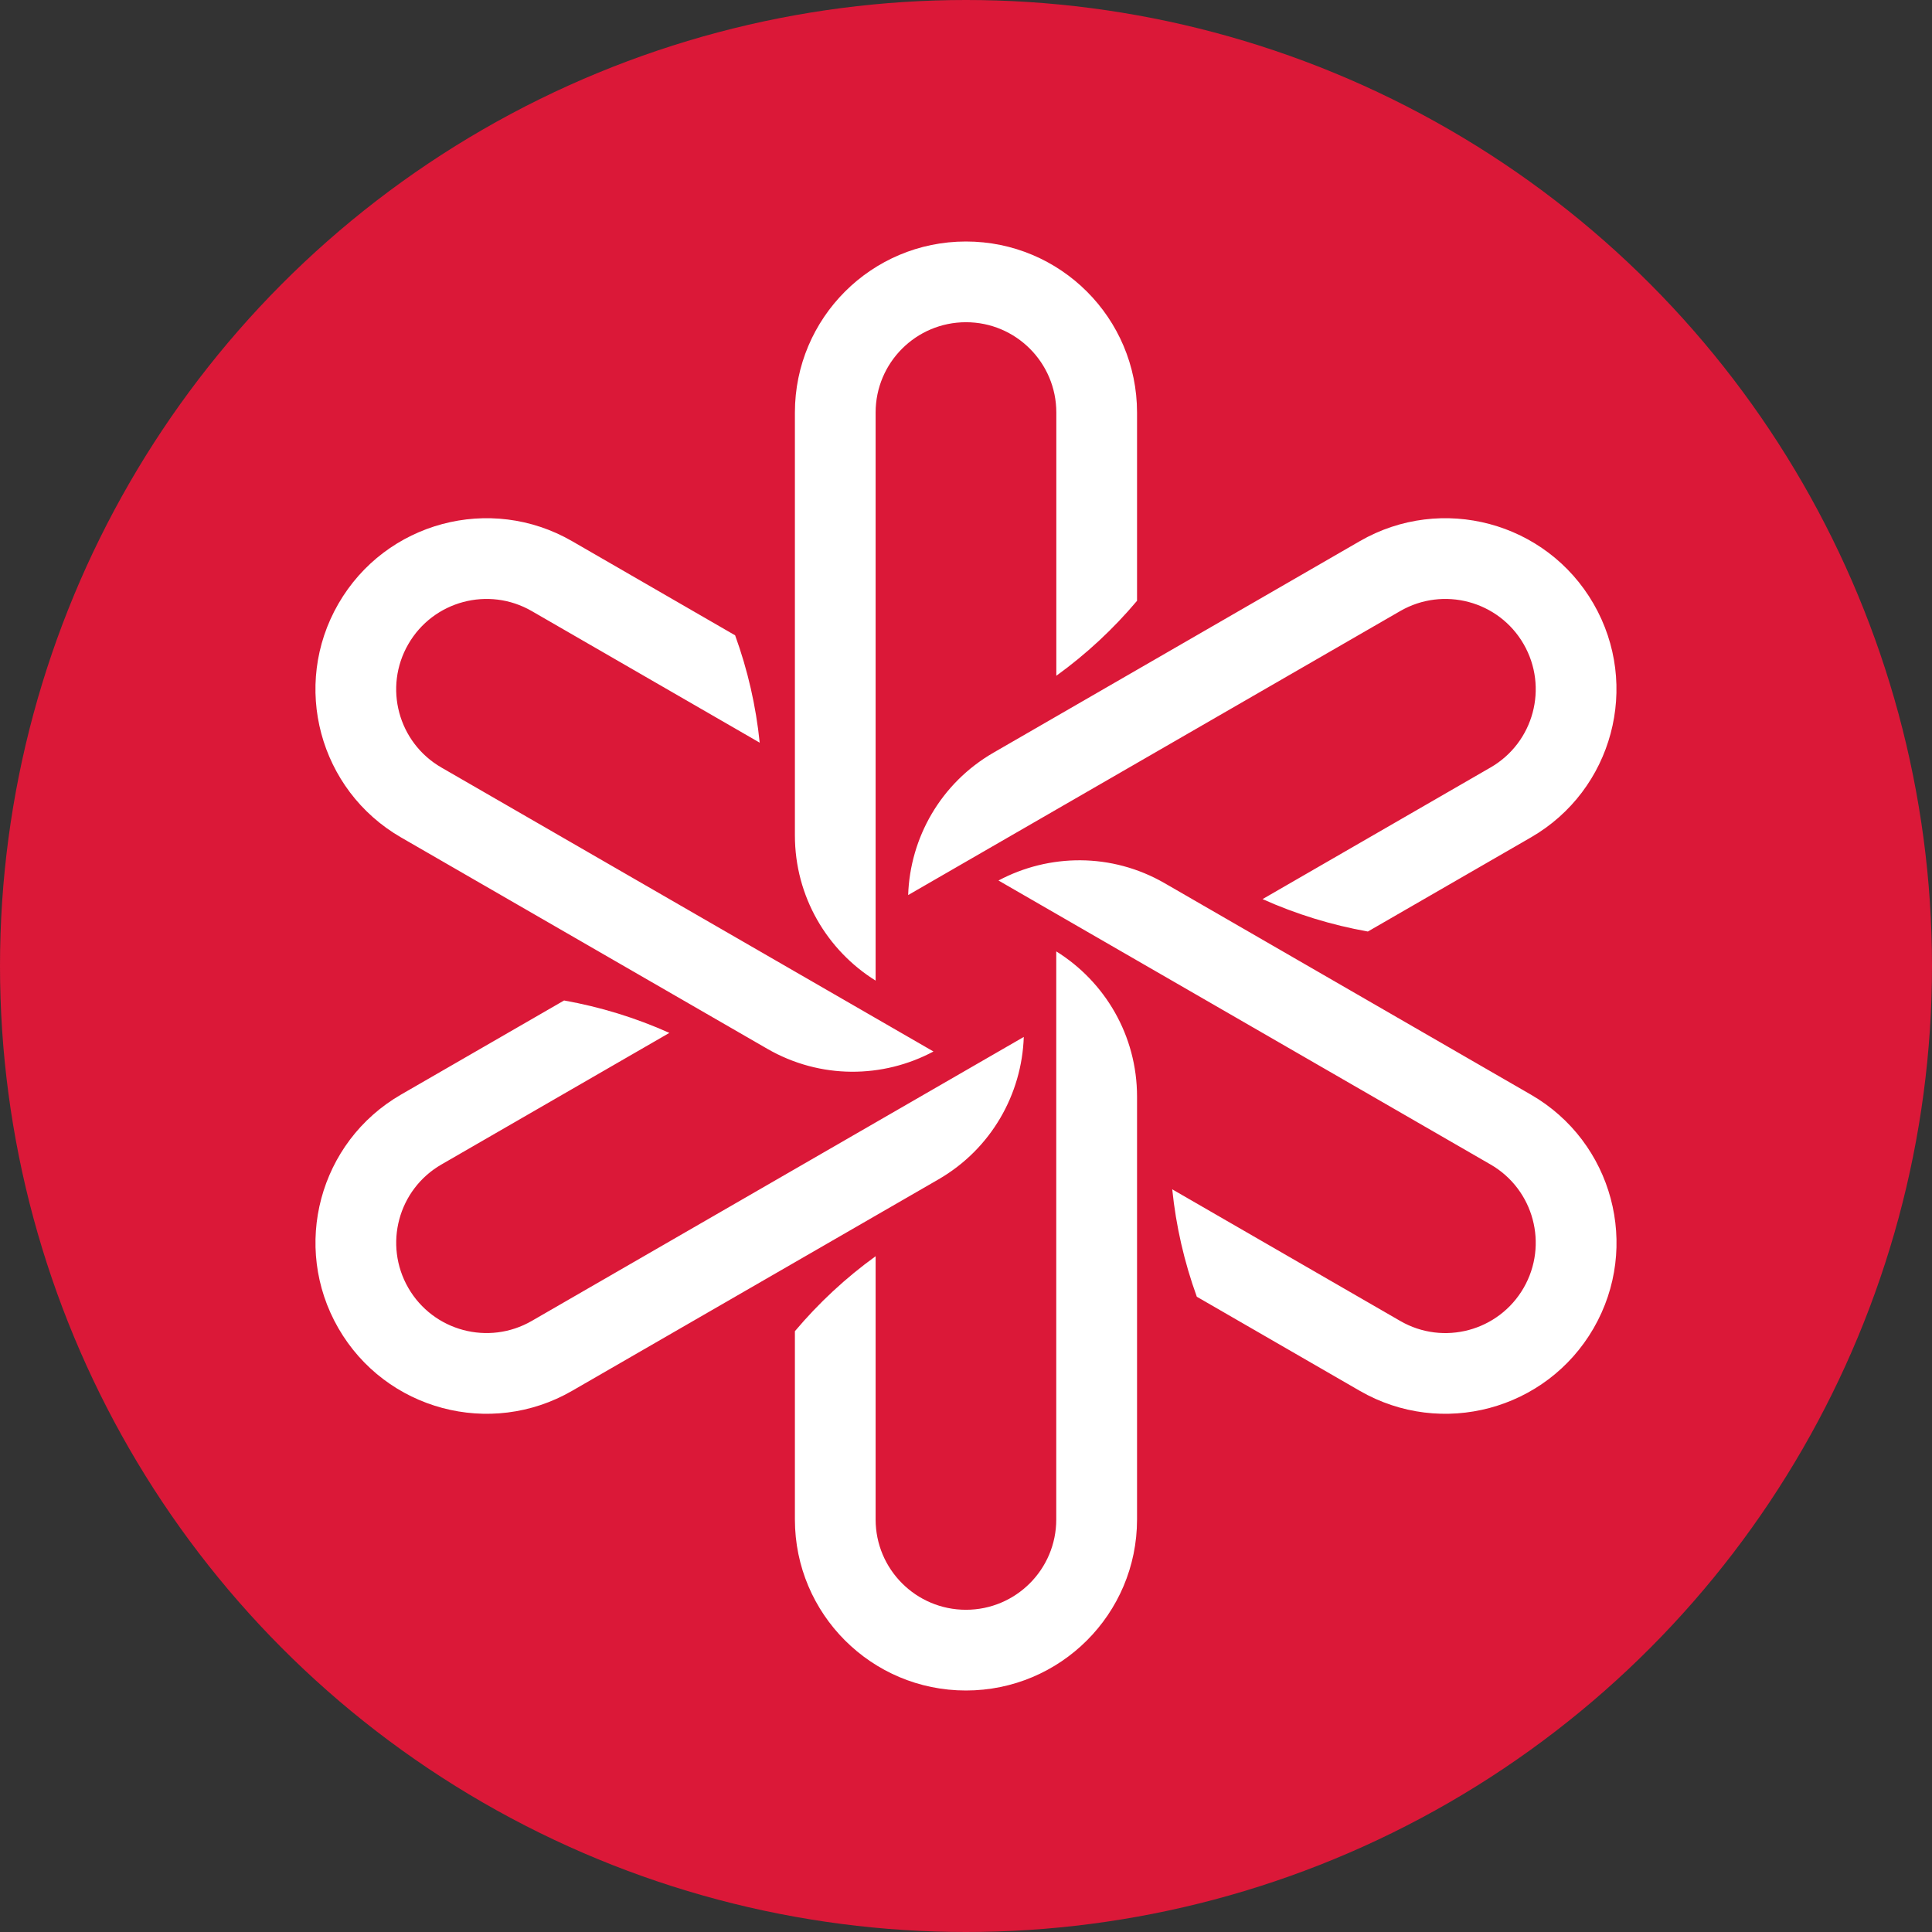 <svg width="32" height="32" viewBox="0 0 32 32" fill="none" xmlns="http://www.w3.org/2000/svg">
    <rect x="0" y="0" width="32" height="32" fill="#333333" stroke="none"/>
    <circle cx="16" cy="16" r="16" fill="#DB1838"/>
    <path d="M18.833 6.833V9.951C18.44 10.418 17.991 10.835 17.496 11.193V6.833C17.496 6.007 16.826 5.337 16 5.337C15.173 5.337 14.503 6.007 14.503 6.833V16.242C13.7 15.742 13.166 14.851 13.166 13.836V6.833C13.166 5.268 14.434 4 15.999 4C17.564 4 18.833 5.268 18.833 6.833ZM25.357 13.87L22.656 15.429C22.055 15.322 21.469 15.142 20.912 14.892L24.688 12.712C25.404 12.299 25.649 11.384 25.236 10.668C24.823 9.953 23.908 9.708 23.192 10.121L15.042 14.825C15.073 13.88 15.578 12.972 16.458 12.465L22.523 8.963C23.879 8.181 25.612 8.645 26.394 10C27.176 11.355 26.712 13.088 25.357 13.87ZM22.523 23.037L19.823 21.478C19.615 20.904 19.478 20.307 19.416 19.699L23.192 21.879C23.908 22.293 24.823 22.047 25.236 21.332C25.649 20.616 25.404 19.701 24.689 19.288L16.538 14.584C17.373 14.139 18.412 14.121 19.291 14.629L25.357 18.131C26.713 18.913 27.177 20.645 26.395 22C25.612 23.355 23.879 23.819 22.523 23.037ZM13.166 25.167V22.049C13.559 21.582 14.008 21.165 14.503 20.807V25.167C14.503 25.993 15.173 26.663 15.999 26.663C16.826 26.663 17.495 25.993 17.495 25.167V15.758C18.299 16.258 18.833 17.149 18.833 18.164V25.167C18.833 26.732 17.564 28 15.999 28C14.434 28 13.166 26.732 13.166 25.167ZM6.642 18.13L9.343 16.571C9.943 16.678 10.53 16.858 11.087 17.108L7.311 19.288C6.595 19.701 6.35 20.616 6.763 21.332C7.176 22.047 8.091 22.292 8.807 21.879L16.957 17.175C16.925 18.12 16.421 19.028 15.541 19.536L9.475 23.037C8.12 23.819 6.387 23.355 5.605 22C4.823 20.645 5.287 18.912 6.642 18.13ZM9.475 8.963L12.176 10.523C12.384 11.096 12.521 11.693 12.583 12.301L8.807 10.121C8.091 9.708 7.176 9.953 6.763 10.669C6.349 11.384 6.595 12.299 7.31 12.712L15.461 17.416C14.626 17.862 13.588 17.879 12.708 17.371L6.642 13.87C5.287 13.088 4.822 11.355 5.605 10C6.387 8.645 8.12 8.181 9.475 8.963Z" fill="white"/>
</svg>
